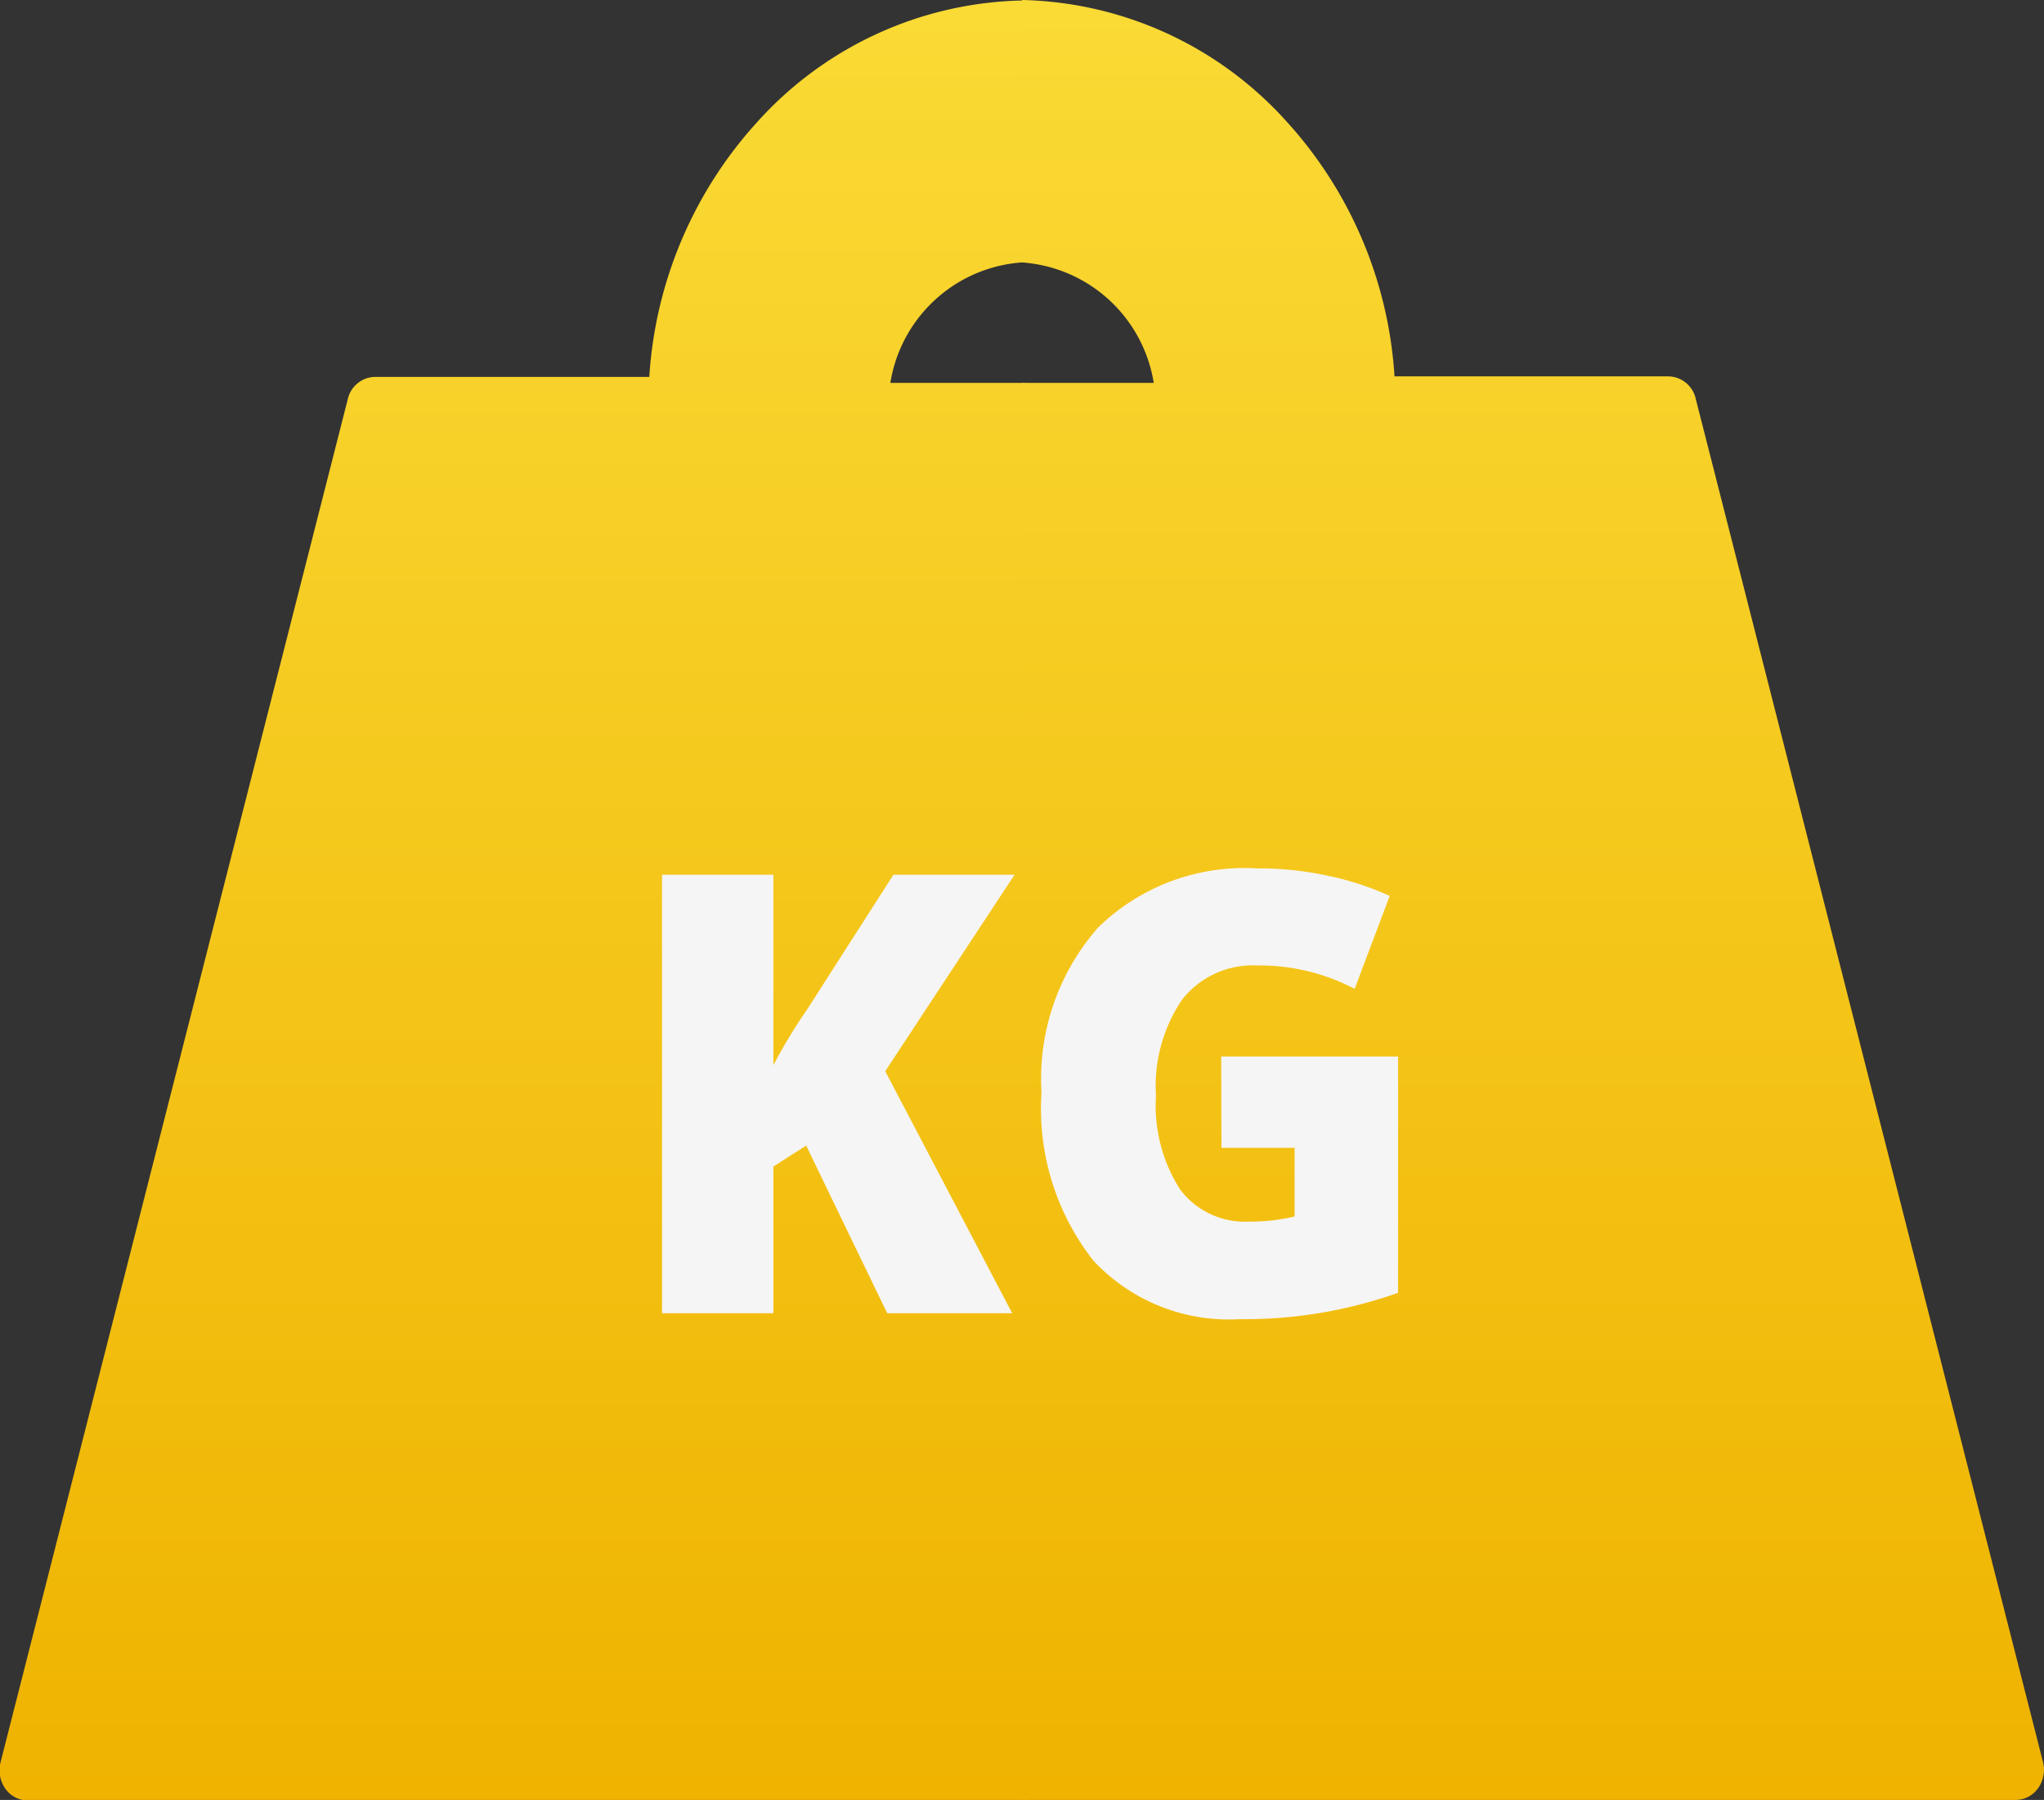 <svg id="Group_97196" data-name="Group 97196" xmlns="http://www.w3.org/2000/svg" xmlns:xlink="http://www.w3.org/1999/xlink" width="20.012" height="17.618" viewBox="0 0 20.012 17.618">
  <rect x="0" y="0" width="20.012" height="17.618" fill="#333333" stroke="none"/>
  <defs>
    <linearGradient id="linear-gradient" x1="0.5" x2="0.5" y2="1" gradientUnits="objectBoundingBox">
      <stop offset="0" stop-color="#fada35"/>
      <stop offset="1" stop-color="#efb300"/>
    </linearGradient>
  </defs>
  <path id="Path_239" data-name="Path 239" d="M57.539,128.869a.287.287,0,0,0,.265-.294V126.6a.3.3,0,0,0-.082-.21.264.264,0,0,0-.2-.084,3.588,3.588,0,0,0-2.585,1.189,4.084,4.084,0,0,0-1.057,2.495H51.194a.279.279,0,0,0-.266.218l-3.4,13.344a.311.311,0,0,0,.047.256.269.269,0,0,0,.219.116h9.73a.286.286,0,0,0,.275-.295V130.343a.285.285,0,0,0-.275-.294H56.24A1.405,1.405,0,0,1,57.539,128.869Z" transform="translate(-47.523 -126.301)" fill="url(#linear-gradient)"/>
  <path id="Path_240" data-name="Path 240" d="M81.478,143.547l-3.4-13.344a.279.279,0,0,0-.266-.218H75.129a4.079,4.079,0,0,0-1.057-2.495,3.587,3.587,0,0,0-2.584-1.189h-.005v2.569a1.405,1.405,0,0,1,1.289,1.179H71.482v13.87h9.73a.27.27,0,0,0,.219-.116A.311.311,0,0,0,81.478,143.547Z" transform="translate(-61.476 -126.301)" fill="url(#linear-gradient)"/>
  <g id="Group_61" data-name="Group 61" transform="translate(6.482 8.501)">
    <g id="Group_59" data-name="Group 59" transform="translate(0 0.061)">
      <path id="Path_241" data-name="Path 241" d="M66.651,149.357H65.427l-.793-1.641-.321.205v1.436h-1.09v-4.292h1.09v1.864a5.14,5.14,0,0,1,.332-.548l.843-1.316h1.186l-1.266,1.923Z" transform="translate(-63.223 -145.065)" fill="#f6f5f5"/>
    </g>
    <g id="Group_60" data-name="Group 60" transform="translate(3.714)">
      <path id="Path_242" data-name="Path 242" d="M73.687,146.771h1.732v2.313a4.483,4.483,0,0,1-1.551.258,1.811,1.811,0,0,1-1.434-.575,2.407,2.407,0,0,1-.506-1.641,2.241,2.241,0,0,1,.555-1.618,2.05,2.05,0,0,1,1.553-.578,3.209,3.209,0,0,1,.715.076,2.89,2.89,0,0,1,.586.193l-.343.91a2.005,2.005,0,0,0-.952-.229.88.88,0,0,0-.734.33,1.5,1.5,0,0,0-.259.944,1.52,1.52,0,0,0,.235.917.792.792,0,0,0,.677.316,1.859,1.859,0,0,0,.445-.05v-.672h-.716Z" transform="translate(-71.927 -144.931)" fill="#f6f5f5"/>
    </g>
  </g>
</svg>
